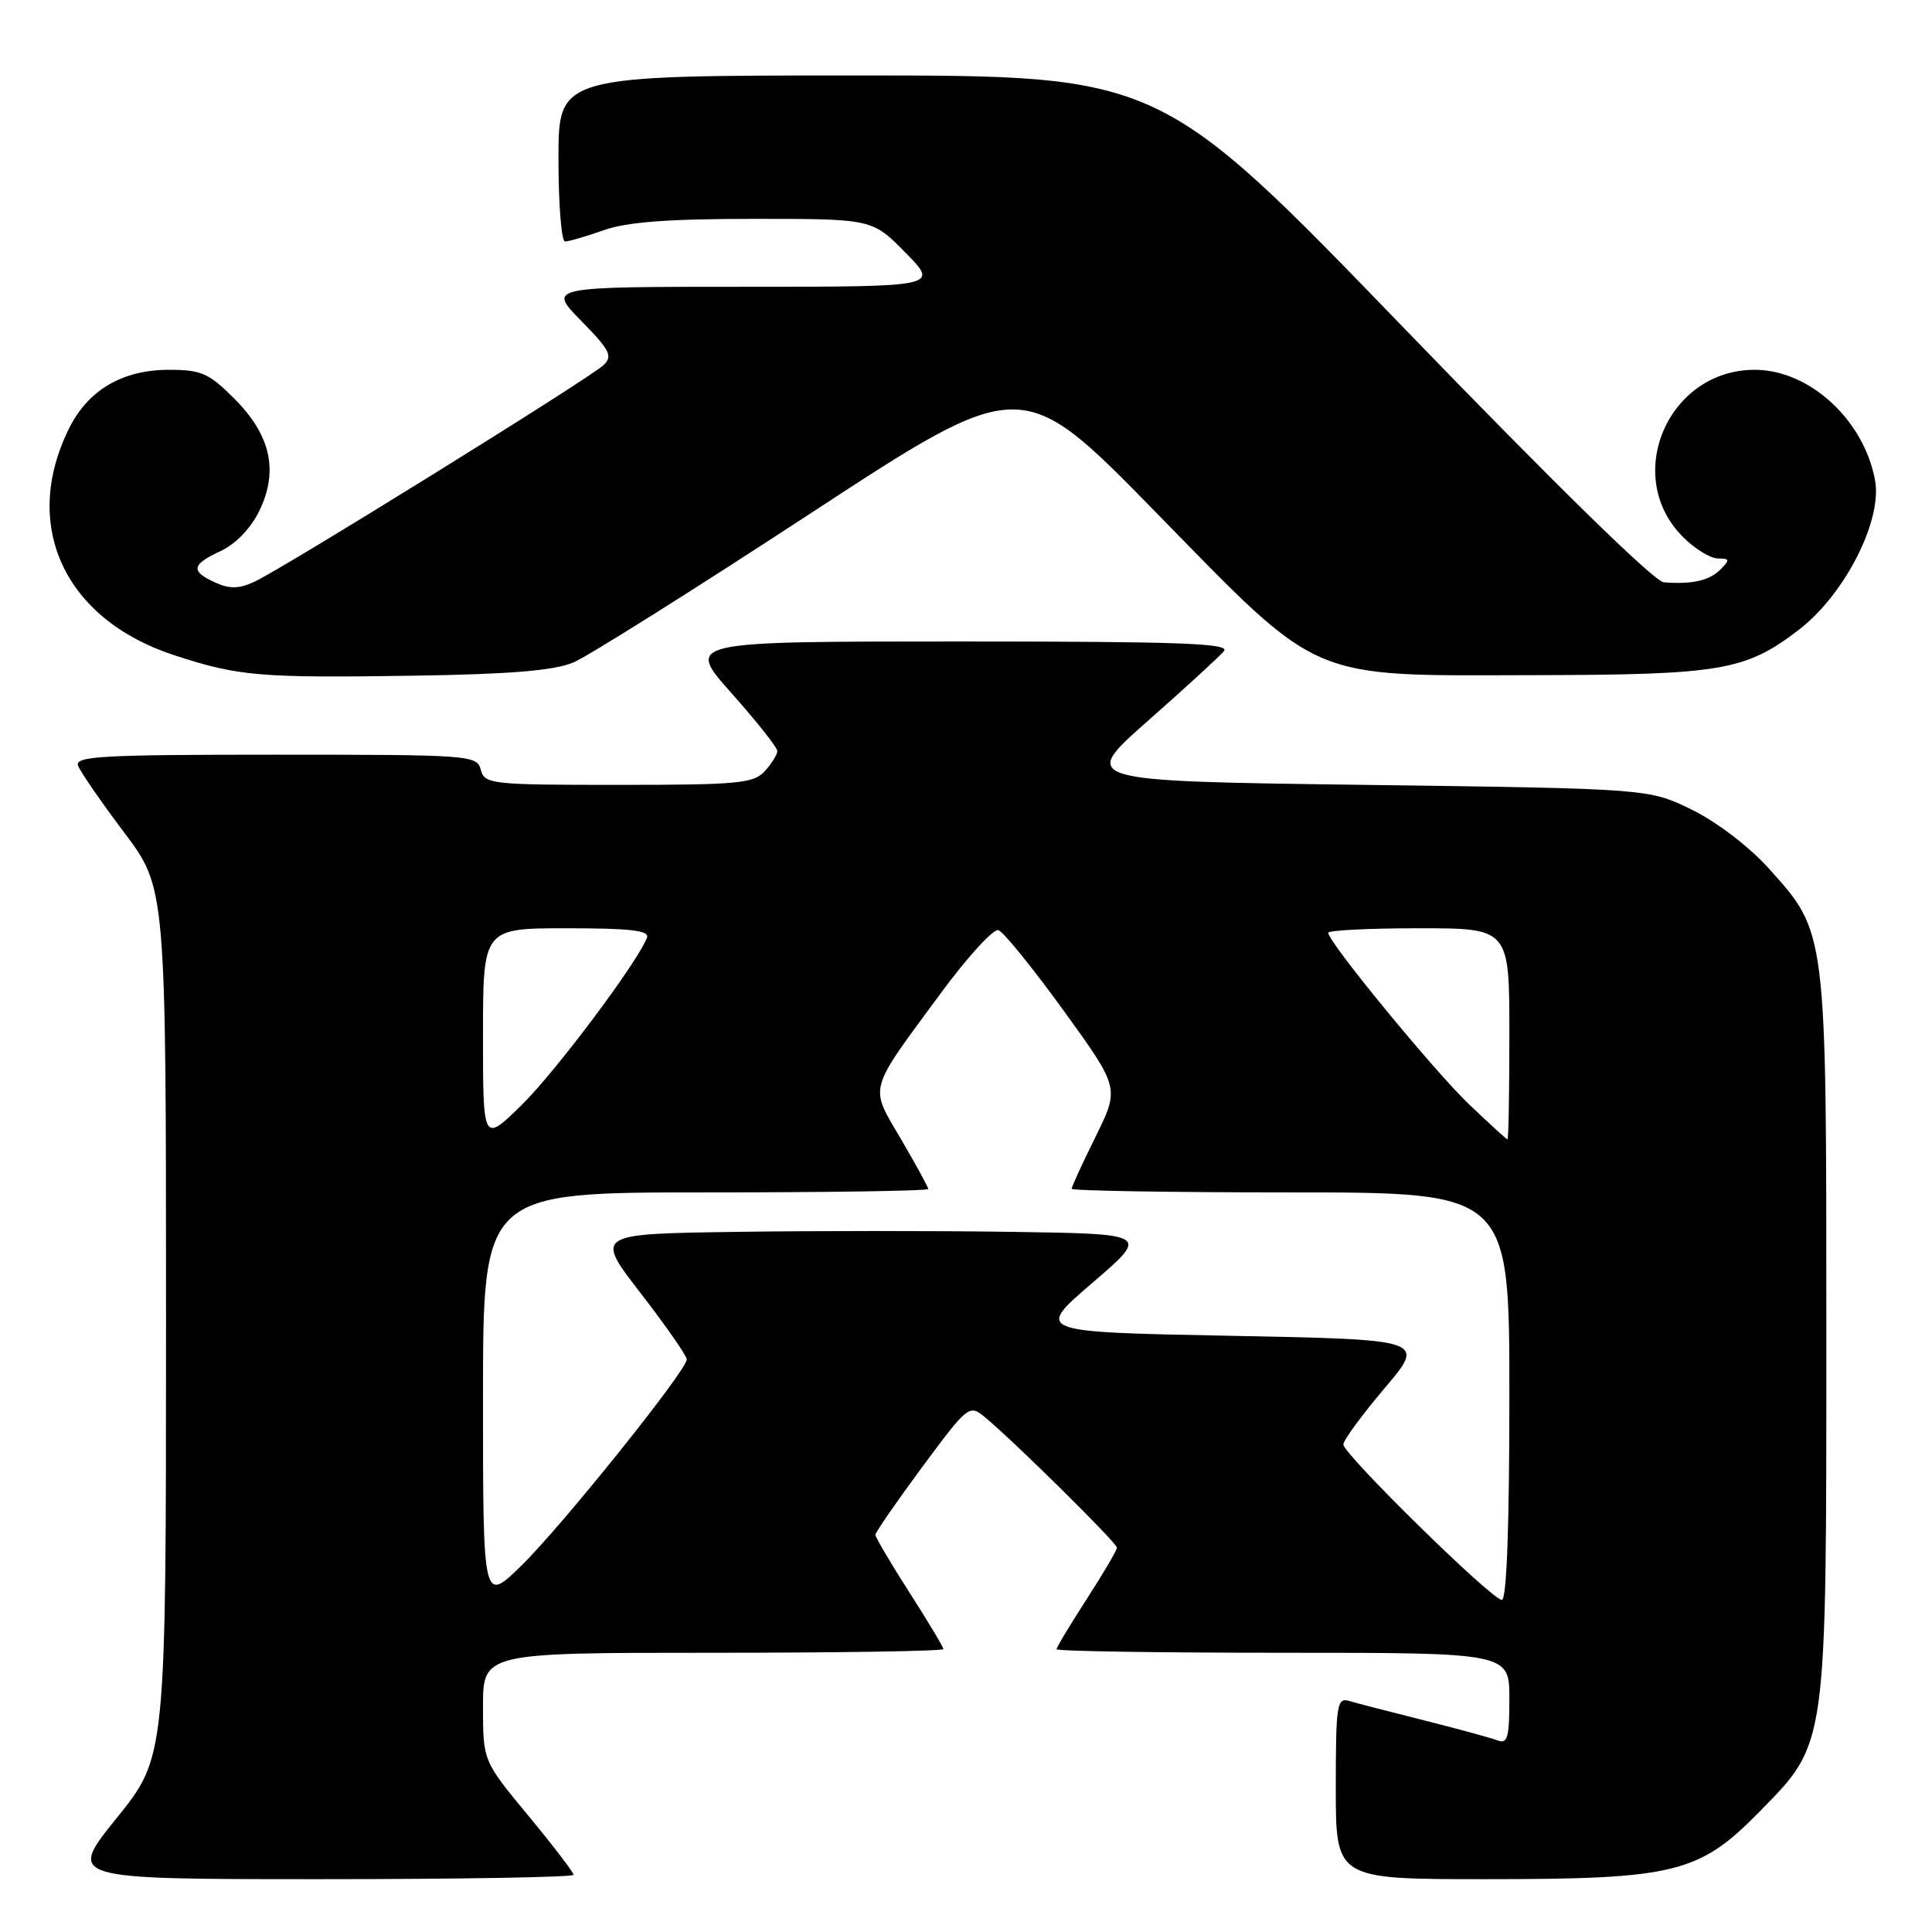 <?xml version="1.0" encoding="UTF-8" standalone="no"?>
<!DOCTYPE svg PUBLIC "-//W3C//DTD SVG 1.1//EN" "http://www.w3.org/Graphics/SVG/1.1/DTD/svg11.dtd" >
<svg xmlns="http://www.w3.org/2000/svg" xmlns:xlink="http://www.w3.org/1999/xlink" version="1.1" viewBox="0 0 256 256">
 <g >
 <path fill="currentColor"
d=" M 76.00 248.42 C 76.00 248.10 73.30 244.57 70.00 240.58 C 64.00 233.33 64.00 233.33 64.00 226.16 C 64.00 219.00 64.00 219.00 94.50 219.00 C 111.28 219.00 125.00 218.78 125.00 218.51 C 125.00 218.24 122.97 214.86 120.50 211.00 C 118.02 207.14 116.00 203.70 116.00 203.37 C 116.00 203.03 118.79 199.00 122.19 194.40 C 128.22 186.26 128.44 186.08 130.44 187.73 C 134.22 190.83 148.00 204.44 148.00 205.07 C 148.00 205.41 146.20 208.47 144.00 211.88 C 141.80 215.28 140.00 218.28 140.00 218.53 C 140.00 218.79 153.50 219.00 170.00 219.00 C 200.00 219.00 200.00 219.00 200.00 225.11 C 200.00 230.26 199.75 231.12 198.42 230.61 C 197.55 230.28 193.17 229.08 188.67 227.95 C 184.18 226.82 179.71 225.67 178.75 225.38 C 177.15 224.91 177.00 225.91 177.00 236.93 C 177.00 249.00 177.00 249.00 196.82 249.00 C 221.99 249.00 225.15 248.22 233.18 240.02 C 242.14 230.87 242.00 231.88 242.00 176.50 C 242.00 123.09 242.07 123.63 234.36 115.06 C 231.79 112.20 227.49 108.92 224.20 107.30 C 218.50 104.50 218.50 104.50 180.78 104.00 C 143.06 103.50 143.06 103.50 152.09 95.53 C 157.05 91.15 161.59 86.99 162.18 86.28 C 163.04 85.24 156.39 85.00 127.05 85.00 C 90.85 85.00 90.85 85.00 96.92 91.84 C 100.27 95.60 103.00 99.05 103.00 99.51 C 103.00 99.97 102.26 101.17 101.35 102.17 C 99.86 103.81 97.87 104.00 81.96 104.00 C 65.07 104.00 64.21 103.91 63.71 102.00 C 63.20 100.06 62.35 100.00 36.49 100.00 C 13.33 100.00 9.86 100.20 10.35 101.48 C 10.67 102.29 13.41 106.27 16.46 110.32 C 22.00 117.68 22.00 117.68 22.00 175.24 C 22.00 232.80 22.00 232.80 15.46 240.90 C 8.92 249.00 8.92 249.00 42.46 249.00 C 60.91 249.00 76.00 248.74 76.00 248.42 Z  M 76.00 87.77 C 77.92 86.95 92.07 78.06 107.44 68.00 C 135.38 49.72 135.38 49.72 152.99 67.71 C 175.33 90.54 172.94 89.52 203.50 89.46 C 228.04 89.41 231.28 88.86 238.29 83.50 C 244.42 78.83 249.46 68.96 248.45 63.61 C 246.95 55.60 239.75 49.00 232.50 49.00 C 221.01 49.00 214.95 63.11 223.00 71.15 C 224.56 72.72 226.65 74.00 227.64 74.00 C 229.21 74.00 229.25 74.18 227.96 75.47 C 226.48 76.94 224.24 77.45 220.46 77.16 C 219.20 77.06 205.98 64.12 186.06 43.50 C 153.70 10.00 153.70 10.00 113.85 10.00 C 74.00 10.00 74.00 10.00 74.00 21.00 C 74.00 27.05 74.39 32.00 74.87 32.00 C 75.36 32.00 77.66 31.33 80.00 30.50 C 83.09 29.41 88.55 29.00 99.92 29.00 C 115.58 29.00 115.58 29.00 120.00 33.50 C 124.42 38.00 124.42 38.00 98.50 38.00 C 72.58 38.00 72.58 38.00 77.00 42.50 C 80.84 46.42 81.23 47.19 79.96 48.39 C 78.14 50.13 37.33 75.44 33.68 77.10 C 31.65 78.03 30.40 78.05 28.50 77.18 C 25.21 75.68 25.37 74.81 29.27 73.00 C 31.22 72.10 33.24 69.99 34.35 67.71 C 36.94 62.41 35.88 57.65 31.03 52.80 C 27.67 49.44 26.67 49.00 22.37 49.00 C 16.24 49.01 11.71 51.66 9.18 56.71 C 2.75 69.58 8.51 82.06 23.09 86.82 C 31.60 89.61 34.46 89.85 55.00 89.53 C 67.73 89.33 73.45 88.85 76.00 87.77 Z  M 64.00 185.21 C 64.00 158.00 64.00 158.00 93.50 158.00 C 109.72 158.00 123.00 157.80 123.00 157.55 C 123.00 157.31 121.37 154.33 119.39 150.95 C 115.19 143.78 114.89 144.87 124.60 131.68 C 128.17 126.83 131.63 123.04 132.29 123.25 C 132.96 123.46 136.84 128.26 140.93 133.90 C 148.35 144.16 148.35 144.16 145.18 150.60 C 143.43 154.14 142.00 157.25 142.00 157.52 C 142.00 157.78 155.05 158.00 171.00 158.00 C 200.00 158.00 200.00 158.00 200.00 185.00 C 200.00 202.33 199.64 212.00 199.00 212.00 C 197.69 212.00 178.00 192.68 178.00 191.40 C 178.00 190.85 180.46 187.50 183.46 183.95 C 188.93 177.50 188.93 177.50 163.04 177.00 C 137.16 176.50 137.16 176.50 144.73 170.00 C 152.30 163.50 152.30 163.50 134.22 163.23 C 124.27 163.08 107.73 163.08 97.47 163.23 C 78.82 163.50 78.82 163.50 84.91 171.38 C 88.26 175.72 91.00 179.65 91.00 180.13 C 91.00 181.58 74.47 202.19 69.08 207.46 C 64.00 212.42 64.00 212.42 64.00 185.21 Z  M 64.00 137.21 C 64.00 123.00 64.00 123.00 75.11 123.00 C 83.58 123.00 86.10 123.30 85.73 124.25 C 84.44 127.57 73.58 142.06 69.08 146.46 C 64.00 151.42 64.00 151.42 64.00 137.21 Z  M 194.67 146.34 C 190.02 141.91 176.00 124.83 176.00 123.60 C 176.00 123.27 181.40 123.00 188.00 123.00 C 200.00 123.00 200.00 123.00 200.00 137.00 C 200.00 144.70 199.89 150.99 199.75 150.98 C 199.61 150.96 197.33 148.88 194.67 146.34 Z "/>
</g>
</svg>